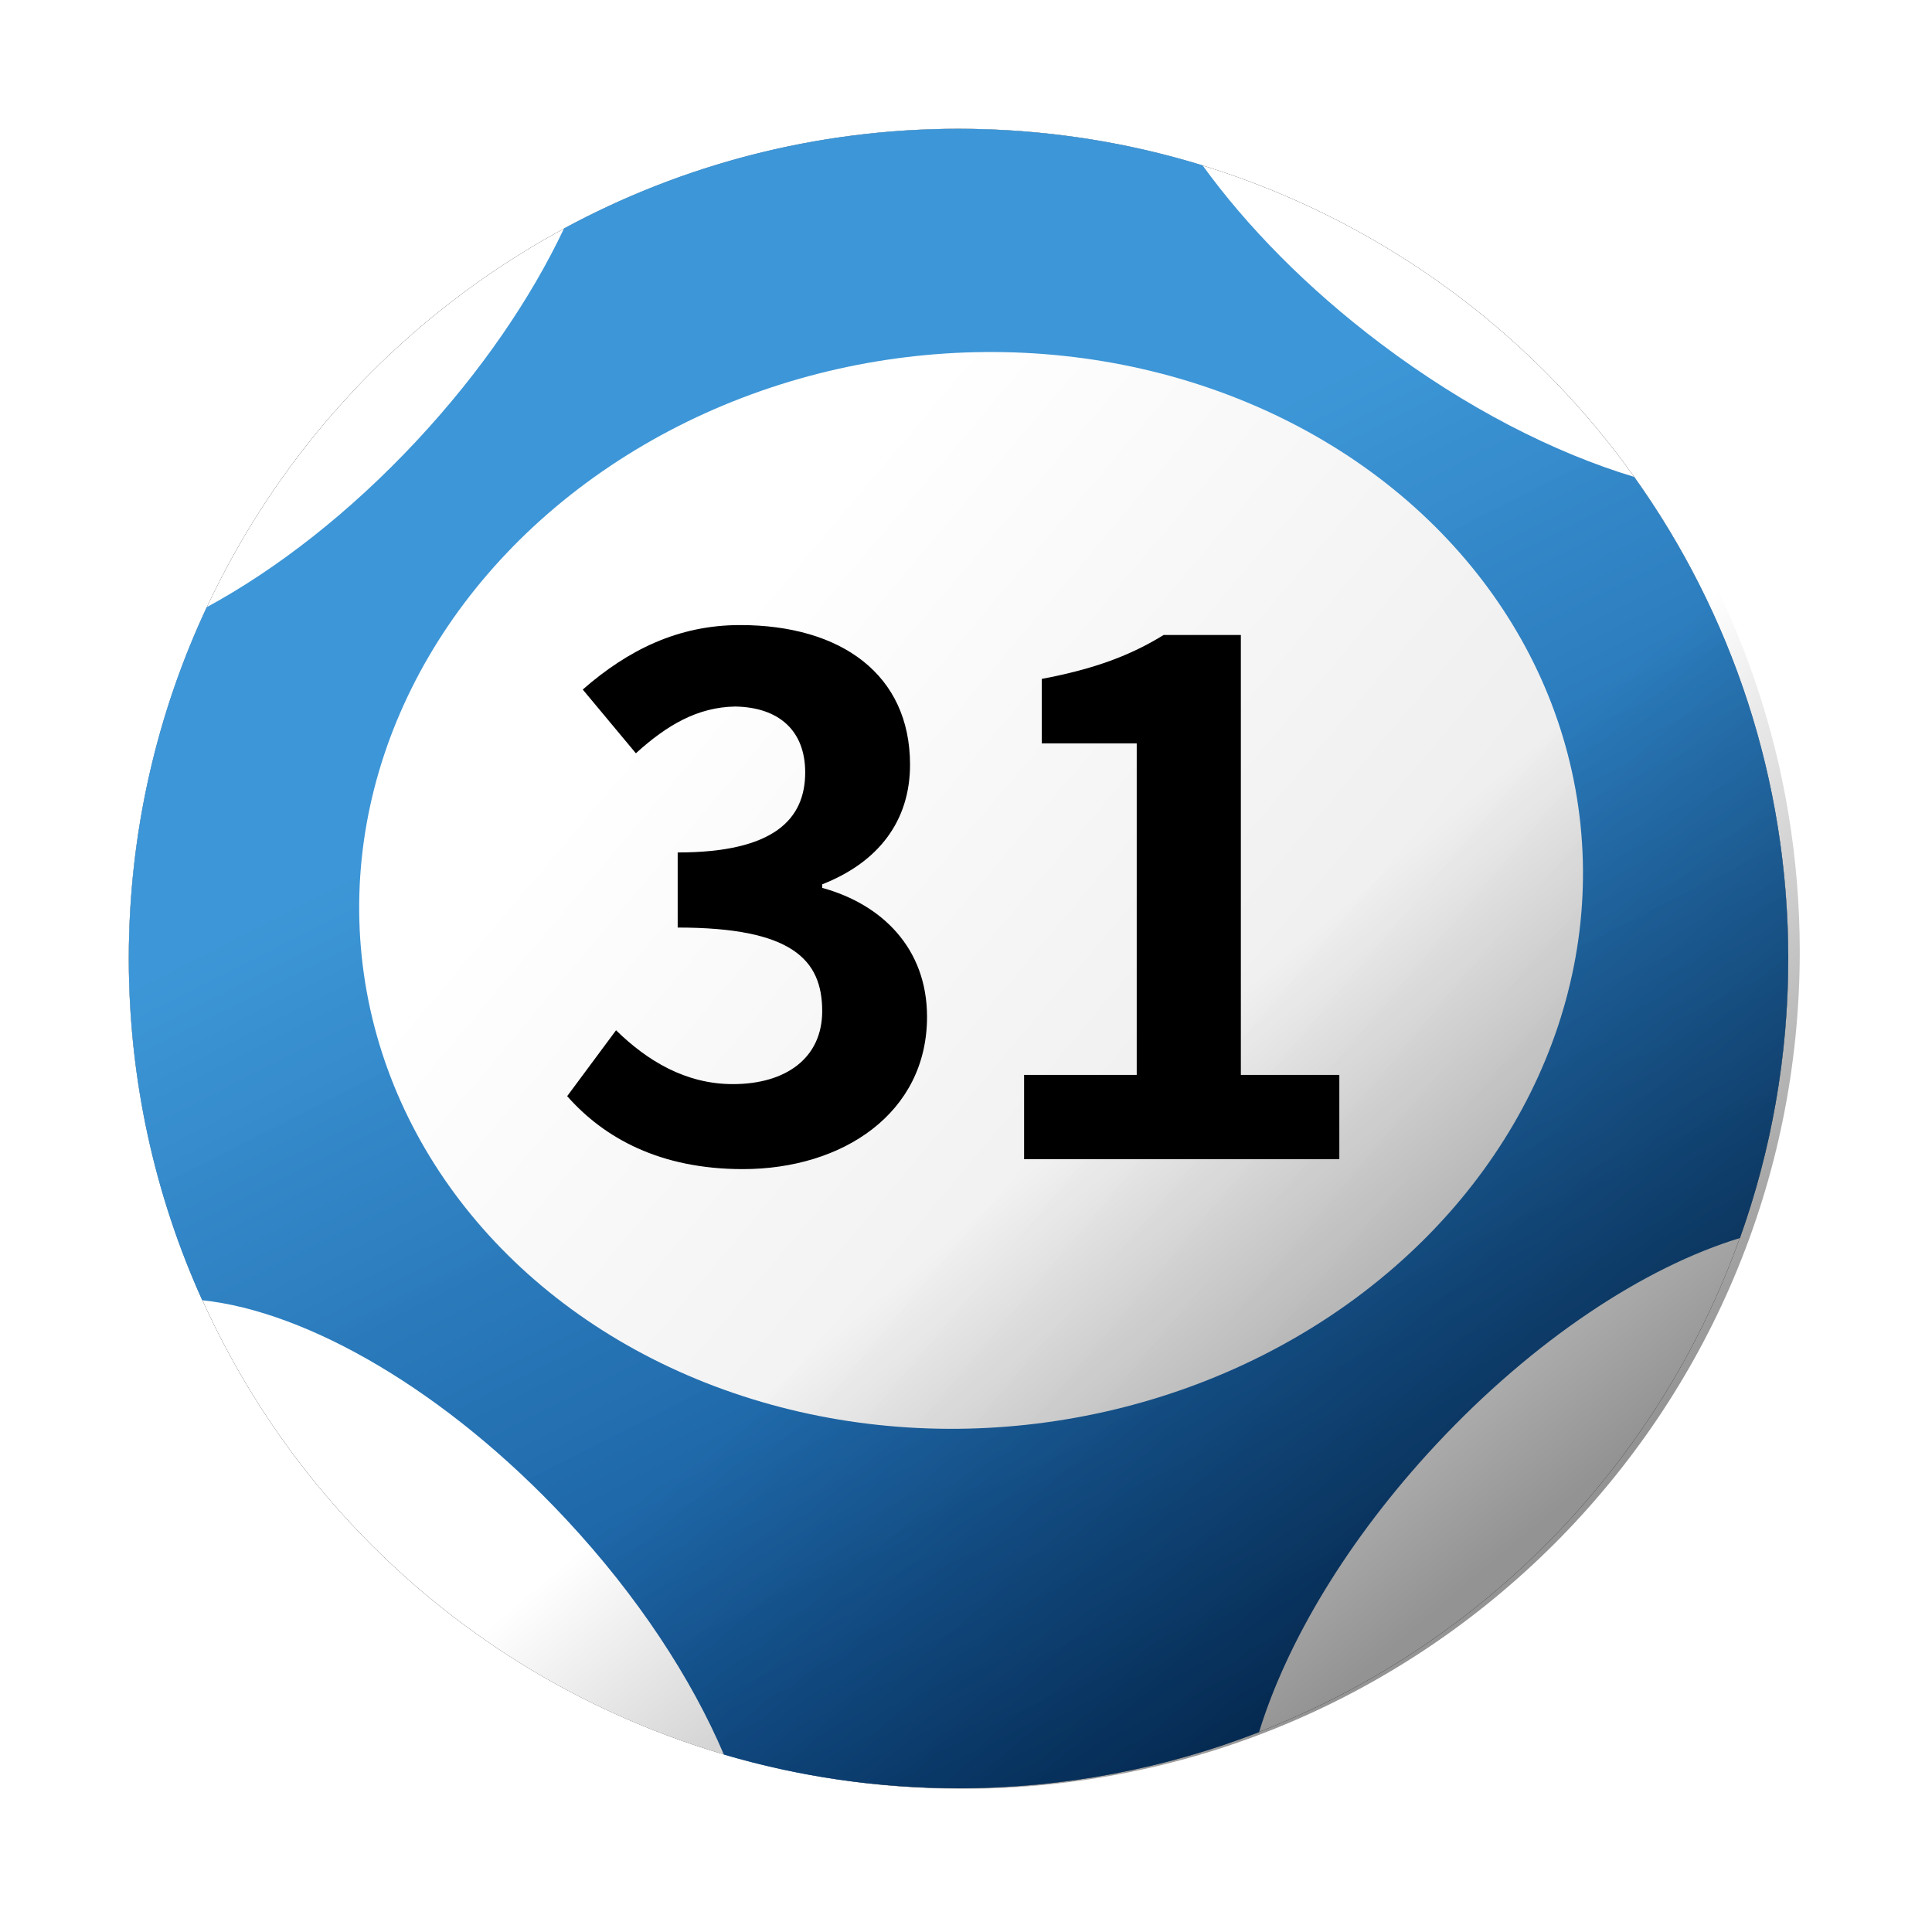 <svg xmlns="http://www.w3.org/2000/svg" xmlns:xlink="http://www.w3.org/1999/xlink" width="60" height="60" viewBox="0 0 60 60" version="1.1">
    <title>marksix-big31</title>
    <defs>
        <circle id="path-1" cx="25.768" cy="25.768" r="25.768"/>
        <filter x="-11.6%" y="-11.6%" width="123.3%" height="123.3%" filterUnits="objectBoundingBox" id="filter-2">
            <feOffset dx="0" dy="0" in="SourceAlpha" result="shadowOffsetOuter1"/>
            <feGaussianBlur stdDeviation="2" in="shadowOffsetOuter1" result="shadowBlurOuter1"/>
            <feColorMatrix values="0 0 0 0 0   0 0 0 0 0   0 0 0 0 0  0 0 0 0.5 0" type="matrix" in="shadowBlurOuter1"/>
        </filter>
        <linearGradient x1="36.092%" y1="66.734%" x2="73.913%" y2="-7.927%" id="linearGradient-3">
            <stop stop-color="#3894D6" stop-opacity="0.975" offset="0%"/>
            <stop stop-color="#00397B" offset="100%"/>
        </linearGradient>
        <linearGradient x1="15.14%" y1="59.301%" x2="72.637%" y2="5.054%" id="linearGradient-4">
            <stop stop-color="#FFFFFF" offset="0%"/>
            <stop stop-color="#EAEAEA" offset="100%"/>
        </linearGradient>
        <linearGradient x1="55.829%" y1="50%" x2="85.174%" y2="79.284%" id="linearGradient-5">
            <stop stop-color="#000000" stop-opacity="0" offset="0%"/>
            <stop stop-color="#000000" stop-opacity="0.422" offset="100%"/>
        </linearGradient>
    </defs>
    <g id="4.0-Mark-Six-Ball" stroke="none" stroke-width="1" fill="none" fill-rule="evenodd">
        <g id="MarkSix-60x60_new-Copy" transform="translate(-102, -272)">
            <g id="Group-Copy-6" transform="translate(106, 276)">
                <g id="Group-10-Copy-2" transform="translate(25.768, 25.768) scale(1, -1) translate(-25.768, -25.768)">
                    <g id="Oval">
                        <use fill="black" fill-opacity="1" filter="url(#filter-2)" xlink:href="#path-1"/>
                        <use fill="#FFFFFF" fill-rule="evenodd" xlink:href="#path-1"/>
                    </g>
                    <path d="M25.768,0 C29.06,0 32.207,0.617 35.101,1.742 C35.96,4.54 37.858,7.735 40.594,10.669 C43.642,13.938 47.087,16.192 50.037,17.088 C51.007,19.8 51.536,22.722 51.536,25.768 C51.536,31.345 49.764,36.507 46.753,40.725 C44.265,41.473 41.518,42.875 38.888,44.857 C36.608,46.575 34.723,48.498 33.346,50.402 C30.95,51.14 28.405,51.536 25.768,51.536 C21.333,51.536 17.161,50.416 13.517,48.443 C12.493,46.277 10.941,43.994 8.943,41.851 C6.859,39.616 4.589,37.856 2.419,36.679 C0.867,33.367 0,29.669 0,25.768 C0,21.985 0.815,18.392 2.279,15.156 C5.56,14.811 9.868,12.334 13.586,8.347 C15.804,5.968 17.472,3.416 18.481,1.045 C20.791,0.365 23.237,0 25.768,0 Z" id="Combined-Shape" fill="url(#linearGradient-3)"/>
                    <ellipse id="Oval" fill="url(#linearGradient-4)" transform="translate(26.158, 27.883) rotate(7) translate(-26.158, -27.883)" cx="26.158" cy="27.883" rx="19.036" ry="16.683"/>
                </g>
                <path d="M46.729,9.999 C49.973,14.337 51.893,19.721 51.893,25.554 C51.893,39.914 40.253,51.554 25.893,51.554 C15.181,51.554 5.982,45.076 2,35.824 Z" id="Combined-Shape" fill="url(#linearGradient-5)"/>
                <g id="3" transform="translate(13.614, 15.412)" fill="#000000" fill-rule="nonzero">
                    <path d="M5.456,16.896 C8.558,16.896 11.176,15.158 11.176,12.166 C11.176,10.032 9.768,8.668 7.92,8.162 L7.92,8.052 C9.658,7.37 10.648,6.094 10.648,4.334 C10.648,1.54 8.514,0 5.368,0 C3.454,0 1.892,0.77 0.484,2.002 L2.134,3.982 C3.102,3.102 4.048,2.552 5.214,2.53 C6.6,2.552 7.392,3.3 7.392,4.576 C7.392,6.028 6.424,7.062 3.432,7.062 L3.432,9.394 C6.974,9.394 7.92,10.384 7.92,11.99 C7.92,13.442 6.798,14.256 5.148,14.256 C3.674,14.256 2.486,13.53 1.518,12.584 L0,14.63 C1.144,15.928 2.882,16.896 5.456,16.896 Z" id="Path"/>
                    <path d="M14.19,16.588 L23.98,16.588 L23.98,13.97 L20.922,13.97 L20.922,0.308 L18.524,0.308 C17.49,0.946 16.368,1.364 14.74,1.672 L14.74,3.674 L17.688,3.674 L17.688,13.97 L14.19,13.97 L14.19,16.588 Z" id="Path"/>
                </g>
            </g>
        </g>
    </g>
</svg>